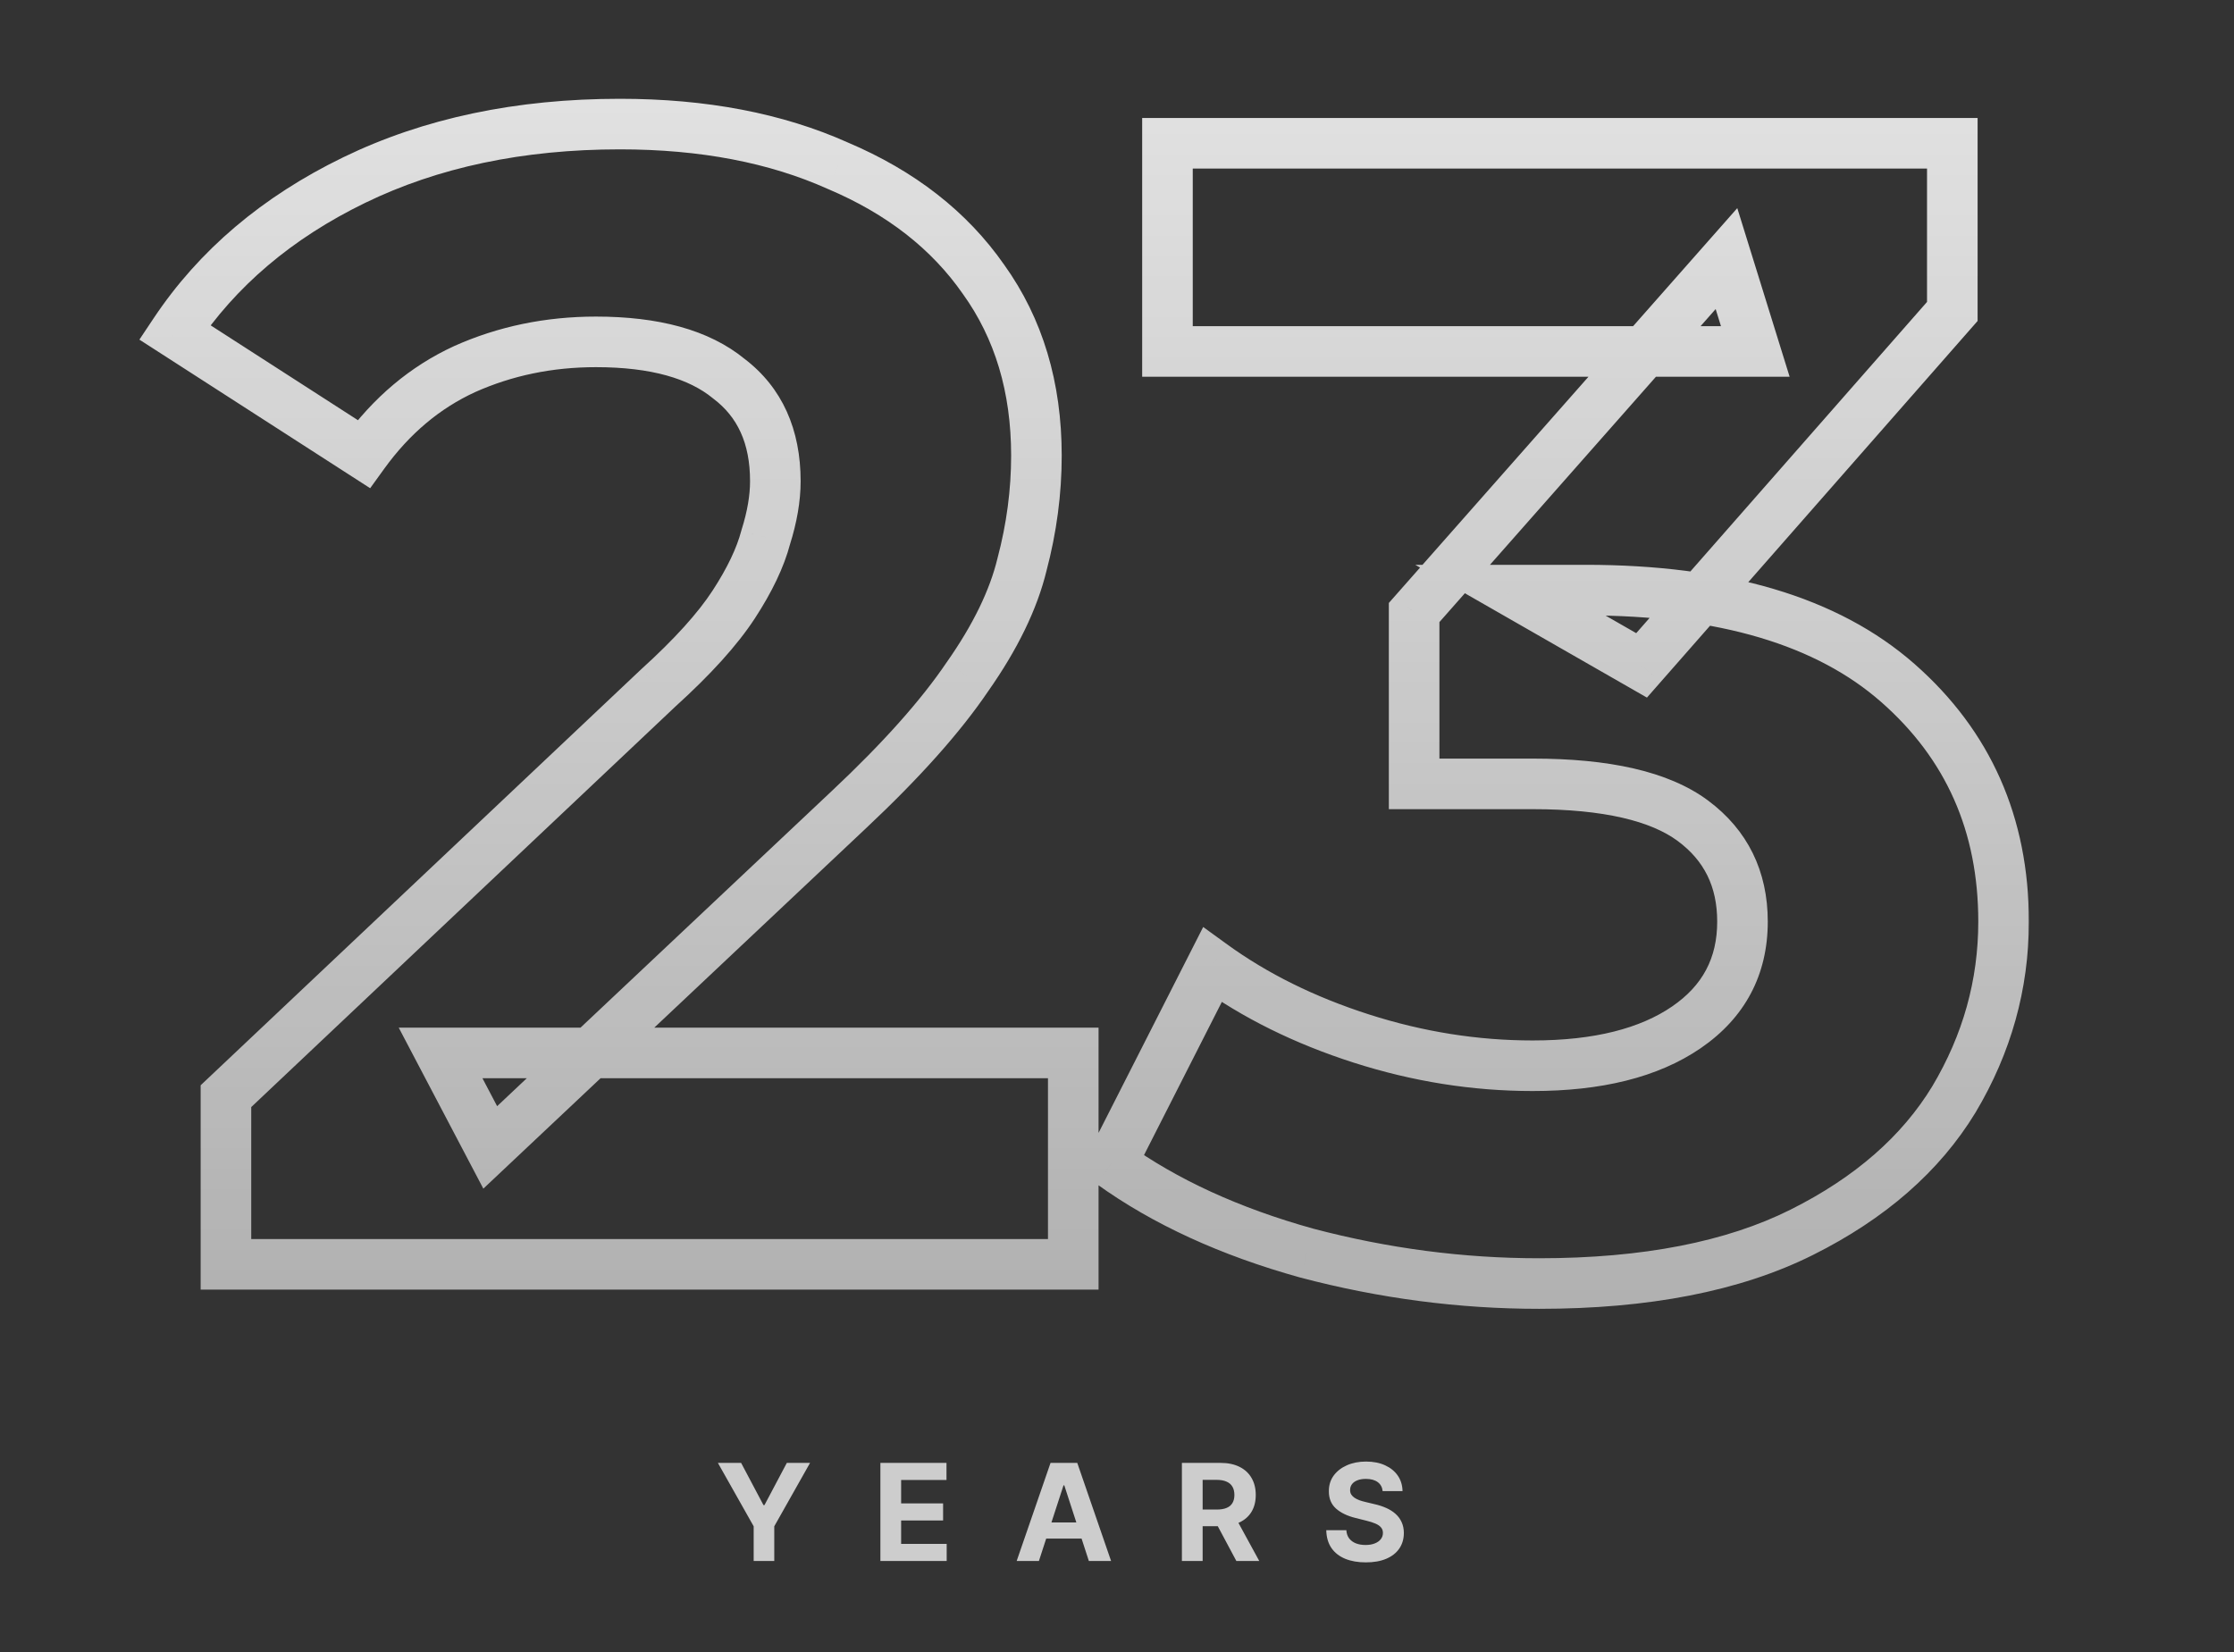 <?xml version="1.0" encoding="UTF-8"?> <svg xmlns="http://www.w3.org/2000/svg" width="265" height="196" viewBox="0 0 265 196" fill="none"><rect x="0" y="0" width="265" height="196" fill="#333333" stroke="none"/> <mask id="path-1-outside-1_640_22651" maskUnits="userSpaceOnUse" x="16" y="11" width="225" height="145" fill="black"> <rect fill="white" x="16" y="11" width="225" height="145"></rect> <path d="M26.802 150V130.05L78.102 81.6C82.156 77.927 85.132 74.633 87.032 71.72C88.932 68.807 90.199 66.147 90.832 63.74C91.592 61.333 91.972 59.117 91.972 57.09C91.972 51.77 90.135 47.717 86.462 44.93C82.915 42.017 77.659 40.56 70.692 40.56C65.119 40.56 59.925 41.637 55.112 43.79C50.425 45.943 46.435 49.3 43.142 53.86L20.722 39.42C25.789 31.82 32.882 25.803 42.002 21.37C51.122 16.937 61.636 14.72 73.542 14.72C83.422 14.72 92.035 16.367 99.382 19.66C106.855 22.827 112.619 27.323 116.672 33.15C120.852 38.977 122.942 45.943 122.942 54.05C122.942 58.357 122.372 62.663 121.232 66.97C120.219 71.15 118.065 75.583 114.772 80.27C111.605 84.957 106.919 90.213 100.712 96.04L58.152 136.13L52.262 124.92H127.312V150H26.802ZM182.566 152.28C173.32 152.28 164.136 151.077 155.016 148.67C145.896 146.137 138.17 142.59 131.836 138.03L143.806 114.47C148.873 118.143 154.763 121.057 161.476 123.21C168.19 125.363 174.966 126.44 181.806 126.44C189.533 126.44 195.613 124.92 200.046 121.88C204.48 118.84 206.696 114.66 206.696 109.34C206.696 104.273 204.733 100.283 200.806 97.37C196.88 94.457 190.546 93 181.806 93H167.746V72.67L204.796 30.68L208.216 41.7H138.486V17H231.586V36.95L194.726 78.94L179.146 70.01H188.076C204.416 70.01 216.766 73.683 225.126 81.03C233.486 88.377 237.666 97.813 237.666 109.34C237.666 116.813 235.703 123.843 231.776 130.43C227.85 136.89 221.833 142.147 213.726 146.2C205.62 150.253 195.233 152.28 182.566 152.28Z"></path> </mask> <path d="M26.802 150H23.802V153H26.802V150ZM26.802 130.05L24.742 127.869L23.802 128.757V130.05H26.802ZM78.102 81.6L76.088 79.377L76.065 79.398L76.042 79.419L78.102 81.6ZM87.032 71.72L89.545 73.359L89.545 73.359L87.032 71.72ZM90.832 63.74L87.971 62.837L87.95 62.906L87.931 62.977L90.832 63.74ZM86.462 44.93L84.558 47.248L84.603 47.285L84.649 47.32L86.462 44.93ZM55.112 43.79L53.887 41.051L53.873 41.058L53.86 41.064L55.112 43.79ZM43.142 53.86L41.518 56.382L43.909 57.922L45.574 55.617L43.142 53.86ZM20.722 39.42L18.226 37.756L16.535 40.292L19.098 41.942L20.722 39.42ZM42.002 21.37L40.691 18.672L40.691 18.672L42.002 21.37ZM99.382 19.66L98.155 22.398L98.183 22.41L98.212 22.422L99.382 19.66ZM116.672 33.15L114.209 34.863L114.222 34.881L114.235 34.899L116.672 33.15ZM121.232 66.97L118.332 66.202L118.324 66.233L118.317 66.263L121.232 66.97ZM114.772 80.27L112.318 78.545L112.302 78.568L112.286 78.59L114.772 80.27ZM100.712 96.04L98.659 93.853L98.655 93.856L100.712 96.04ZM58.152 136.13L55.496 137.525L57.334 141.022L60.209 138.314L58.152 136.13ZM52.262 124.92V121.92H47.297L49.606 126.315L52.262 124.92ZM127.312 124.92H130.312V121.92H127.312V124.92ZM127.312 150V153H130.312V150H127.312ZM29.802 150V130.05H23.802V150H29.802ZM28.862 132.231L80.162 83.781L76.042 79.419L24.742 127.869L28.862 132.231ZM80.117 83.823C84.265 80.064 87.448 76.574 89.545 73.359L84.519 70.081C82.816 72.693 80.046 75.79 76.088 79.377L80.117 83.823ZM89.545 73.359C91.556 70.275 92.993 67.317 93.733 64.504L87.931 62.977C87.405 64.976 86.308 67.338 84.519 70.081L89.545 73.359ZM93.693 64.643C94.523 62.013 94.972 59.488 94.972 57.09H88.972C88.972 58.746 88.661 60.654 87.971 62.837L93.693 64.643ZM94.972 57.09C94.972 50.995 92.818 45.986 88.275 42.54L84.649 47.32C87.453 49.447 88.972 52.544 88.972 57.09H94.972ZM88.366 42.612C84.067 39.08 78.009 37.56 70.692 37.56V43.56C77.308 43.56 81.764 44.953 84.558 47.248L88.366 42.612ZM70.692 37.56C64.721 37.56 59.108 38.716 53.887 41.051L56.337 46.529C60.743 44.557 65.516 43.56 70.692 43.56V37.56ZM53.86 41.064C48.661 43.453 44.278 47.163 40.71 52.103L45.574 55.617C48.593 51.437 52.19 48.434 56.365 46.516L53.86 41.064ZM44.767 51.338L22.347 36.898L19.098 41.942L41.518 56.382L44.767 51.338ZM23.218 41.084C27.957 33.976 34.619 28.295 43.314 24.068L40.691 18.672C31.145 23.312 23.62 29.664 18.226 37.756L23.218 41.084ZM43.314 24.068C51.96 19.865 62.011 17.72 73.542 17.72V11.72C61.26 11.72 50.285 14.008 40.691 18.672L43.314 24.068ZM73.542 17.72C83.093 17.72 91.272 19.312 98.155 22.398L100.609 16.922C92.799 13.421 83.751 11.72 73.542 11.72V17.72ZM98.212 22.422C105.241 25.401 110.524 29.565 114.209 34.863L119.135 31.437C114.714 25.082 108.47 20.253 100.553 16.898L98.212 22.422ZM114.235 34.899C118.002 40.15 119.942 46.485 119.942 54.05H125.942C125.942 45.401 123.702 37.803 119.11 31.401L114.235 34.899ZM119.942 54.05C119.942 58.089 119.408 62.138 118.332 66.202L124.132 67.738C125.336 63.189 125.942 58.625 125.942 54.05H119.942ZM118.317 66.263C117.416 69.979 115.462 74.07 112.318 78.545L117.227 81.995C120.669 77.097 123.022 72.321 124.148 67.677L118.317 66.263ZM112.286 78.59C109.29 83.025 104.776 88.11 98.659 93.853L102.765 98.227C109.062 92.316 113.921 86.889 117.258 81.95L112.286 78.59ZM98.655 93.856L56.095 133.946L60.209 138.314L102.769 98.224L98.655 93.856ZM60.808 134.735L54.918 123.525L49.606 126.315L55.496 137.525L60.808 134.735ZM52.262 127.92H127.312V121.92H52.262V127.92ZM124.312 124.92V150H130.312V124.92H124.312ZM127.312 147H26.802V153H127.312V147ZM155.016 148.67L154.214 151.561L154.232 151.566L154.251 151.571L155.016 148.67ZM131.836 138.03L129.162 136.671L127.998 138.963L130.084 140.465L131.836 138.03ZM143.806 114.47L145.567 112.041L142.723 109.979L141.132 113.111L143.806 114.47ZM161.476 123.21L160.56 126.067L160.56 126.067L161.476 123.21ZM200.046 121.88L201.743 124.354L201.743 124.354L200.046 121.88ZM167.746 93H164.746V96H167.746V93ZM167.746 72.67L165.497 70.685L164.746 71.536V72.67H167.746ZM204.796 30.68L207.662 29.791L206.079 24.692L202.547 28.695L204.796 30.68ZM208.216 41.7V44.7H212.289L211.082 40.811L208.216 41.7ZM138.486 41.7H135.486V44.7H138.486V41.7ZM138.486 17V14H135.486V17H138.486ZM231.586 17H234.586V14H231.586V17ZM231.586 36.95L233.841 38.929L234.586 38.08V36.95H231.586ZM194.726 78.94L193.235 81.543L195.363 82.763L196.981 80.919L194.726 78.94ZM179.146 70.01V67.01H167.88L177.655 72.613L179.146 70.01ZM225.126 81.03L223.146 83.284L223.146 83.284L225.126 81.03ZM231.776 130.43L234.34 131.988L234.347 131.977L234.353 131.966L231.776 130.43ZM213.726 146.2L212.385 143.517L212.385 143.517L213.726 146.2ZM182.566 149.28C173.583 149.28 164.657 148.111 155.782 145.769L154.251 151.571C163.616 154.042 173.056 155.28 182.566 155.28V149.28ZM155.819 145.779C146.97 143.321 139.582 139.91 133.589 135.595L130.084 140.465C136.758 145.27 144.823 148.952 154.214 151.561L155.819 145.779ZM134.511 139.389L146.481 115.829L141.132 113.111L129.162 136.671L134.511 139.389ZM142.046 116.899C147.4 120.781 153.582 123.828 160.56 126.067L162.393 120.353C155.944 118.285 150.347 115.506 145.567 112.041L142.046 116.899ZM160.56 126.067C167.56 128.312 174.646 129.44 181.806 129.44V123.44C175.287 123.44 168.819 122.415 162.393 120.353L160.56 126.067ZM181.806 129.44C189.885 129.44 196.636 127.856 201.743 124.354L198.35 119.406C194.591 121.984 189.181 123.44 181.806 123.44V129.44ZM201.743 124.354C206.982 120.762 209.696 115.662 209.696 109.34H203.696C203.696 113.658 201.978 116.918 198.35 119.406L201.743 124.354ZM209.696 109.34C209.696 103.364 207.315 98.464 202.594 94.961L199.019 99.779C202.151 102.103 203.696 105.183 203.696 109.34H209.696ZM202.594 94.961C197.88 91.463 190.743 90 181.806 90V96C190.349 96 195.879 97.45 199.019 99.779L202.594 94.961ZM181.806 90H167.746V96H181.806V90ZM170.746 93V72.67H164.746V93H170.746ZM169.996 74.655L207.046 32.665L202.547 28.695L165.497 70.685L169.996 74.655ZM201.931 31.569L205.351 42.589L211.082 40.811L207.662 29.791L201.931 31.569ZM208.216 38.7H138.486V44.7H208.216V38.7ZM141.486 41.7V17H135.486V41.7H141.486ZM138.486 20H231.586V14H138.486V20ZM228.586 17V36.95H234.586V17H228.586ZM229.332 34.971L192.472 76.961L196.981 80.919L233.841 38.929L229.332 34.971ZM196.218 76.337L180.638 67.407L177.655 72.613L193.235 81.543L196.218 76.337ZM179.146 73.01H188.076V67.01H179.146V73.01ZM188.076 73.01C204.021 73.01 215.541 76.6 223.146 83.284L227.107 78.776C217.992 70.766 204.812 67.01 188.076 67.01V73.01ZM223.146 83.284C230.832 90.038 234.666 98.641 234.666 109.34H240.666C240.666 96.986 236.141 86.716 227.107 78.776L223.146 83.284ZM234.666 109.34C234.666 116.258 232.857 122.759 229.2 128.894L234.353 131.966C238.549 124.928 240.666 117.369 240.666 109.34H234.666ZM229.213 128.872C225.633 134.761 220.088 139.665 212.385 143.517L215.068 148.883C223.578 144.628 230.066 139.019 234.34 131.988L229.213 128.872ZM212.385 143.517C204.827 147.296 194.941 149.28 182.566 149.28V155.28C195.525 155.28 206.413 153.211 215.068 148.883L212.385 143.517Z" fill="url(#paint0_linear_640_22651)" mask="url(#path-1-outside-1_640_22651)"></path> <path d="M85.158 173.559H87.913L90.567 178.571H90.68L93.334 173.559H96.09L91.845 181.082V185.196H89.402V181.082L85.158 173.559ZM104.433 185.196V173.559H112.274V175.588H106.893V178.361H111.871V180.389H106.893V183.167H112.297V185.196H104.433ZM123.236 185.196H120.599L124.616 173.559H127.787L131.798 185.196H129.162L126.247 176.219H126.156L123.236 185.196ZM123.071 180.622H129.298V182.542H123.071V180.622ZM140.199 185.196V173.559H144.79C145.669 173.559 146.419 173.717 147.04 174.031C147.665 174.342 148.14 174.783 148.466 175.355C148.795 175.923 148.96 176.592 148.96 177.361C148.96 178.133 148.794 178.798 148.46 179.355C148.127 179.908 147.644 180.332 147.011 180.628C146.383 180.923 145.621 181.071 144.727 181.071H141.653V179.094H144.33C144.799 179.094 145.189 179.029 145.5 178.9C145.811 178.772 146.042 178.578 146.193 178.321C146.348 178.063 146.426 177.743 146.426 177.361C146.426 176.974 146.348 176.648 146.193 176.383C146.042 176.118 145.809 175.917 145.494 175.781C145.184 175.641 144.792 175.571 144.318 175.571H142.659V185.196H140.199ZM146.483 179.9L149.375 185.196H146.659L143.83 179.9H146.483ZM164.011 176.906C163.966 176.448 163.771 176.092 163.426 175.838C163.081 175.584 162.614 175.457 162.023 175.457C161.621 175.457 161.282 175.514 161.006 175.628C160.729 175.737 160.517 175.891 160.369 176.088C160.225 176.285 160.153 176.508 160.153 176.758C160.146 176.967 160.189 177.148 160.284 177.304C160.383 177.459 160.517 177.594 160.688 177.707C160.858 177.817 161.055 177.914 161.278 177.997C161.502 178.076 161.741 178.145 161.994 178.201L163.04 178.451C163.547 178.565 164.013 178.717 164.438 178.906C164.862 179.095 165.229 179.328 165.54 179.605C165.85 179.881 166.091 180.207 166.261 180.582C166.436 180.957 166.525 181.387 166.528 181.872C166.525 182.584 166.343 183.201 165.983 183.724C165.627 184.243 165.112 184.647 164.438 184.934C163.767 185.219 162.958 185.361 162.011 185.361C161.072 185.361 160.254 185.217 159.557 184.929C158.864 184.641 158.322 184.215 157.932 183.65C157.545 183.082 157.343 182.38 157.324 181.542H159.705C159.731 181.933 159.843 182.258 160.04 182.52C160.241 182.777 160.508 182.972 160.841 183.105C161.178 183.234 161.559 183.298 161.983 183.298C162.4 183.298 162.761 183.237 163.068 183.116C163.379 182.995 163.619 182.826 163.79 182.611C163.96 182.395 164.045 182.147 164.045 181.866C164.045 181.605 163.968 181.385 163.812 181.207C163.661 181.029 163.438 180.878 163.142 180.753C162.85 180.628 162.492 180.514 162.068 180.412L160.801 180.094C159.82 179.855 159.045 179.482 158.477 178.974C157.909 178.467 157.627 177.783 157.631 176.923C157.627 176.219 157.814 175.603 158.193 175.076C158.576 174.55 159.1 174.139 159.767 173.844C160.434 173.548 161.191 173.4 162.04 173.4C162.903 173.4 163.657 173.548 164.301 173.844C164.949 174.139 165.453 174.55 165.812 175.076C166.172 175.603 166.358 176.213 166.369 176.906H164.011Z" fill="#CDCDCD"></path> <defs> <linearGradient id="paint0_linear_640_22651" x1="167.154" y1="258.413" x2="167.154" y2="-79.153" gradientUnits="userSpaceOnUse"> <stop stop-color="white" stop-opacity="0.45"></stop> <stop offset="1" stop-color="white"></stop> </linearGradient> </defs> </svg> 
